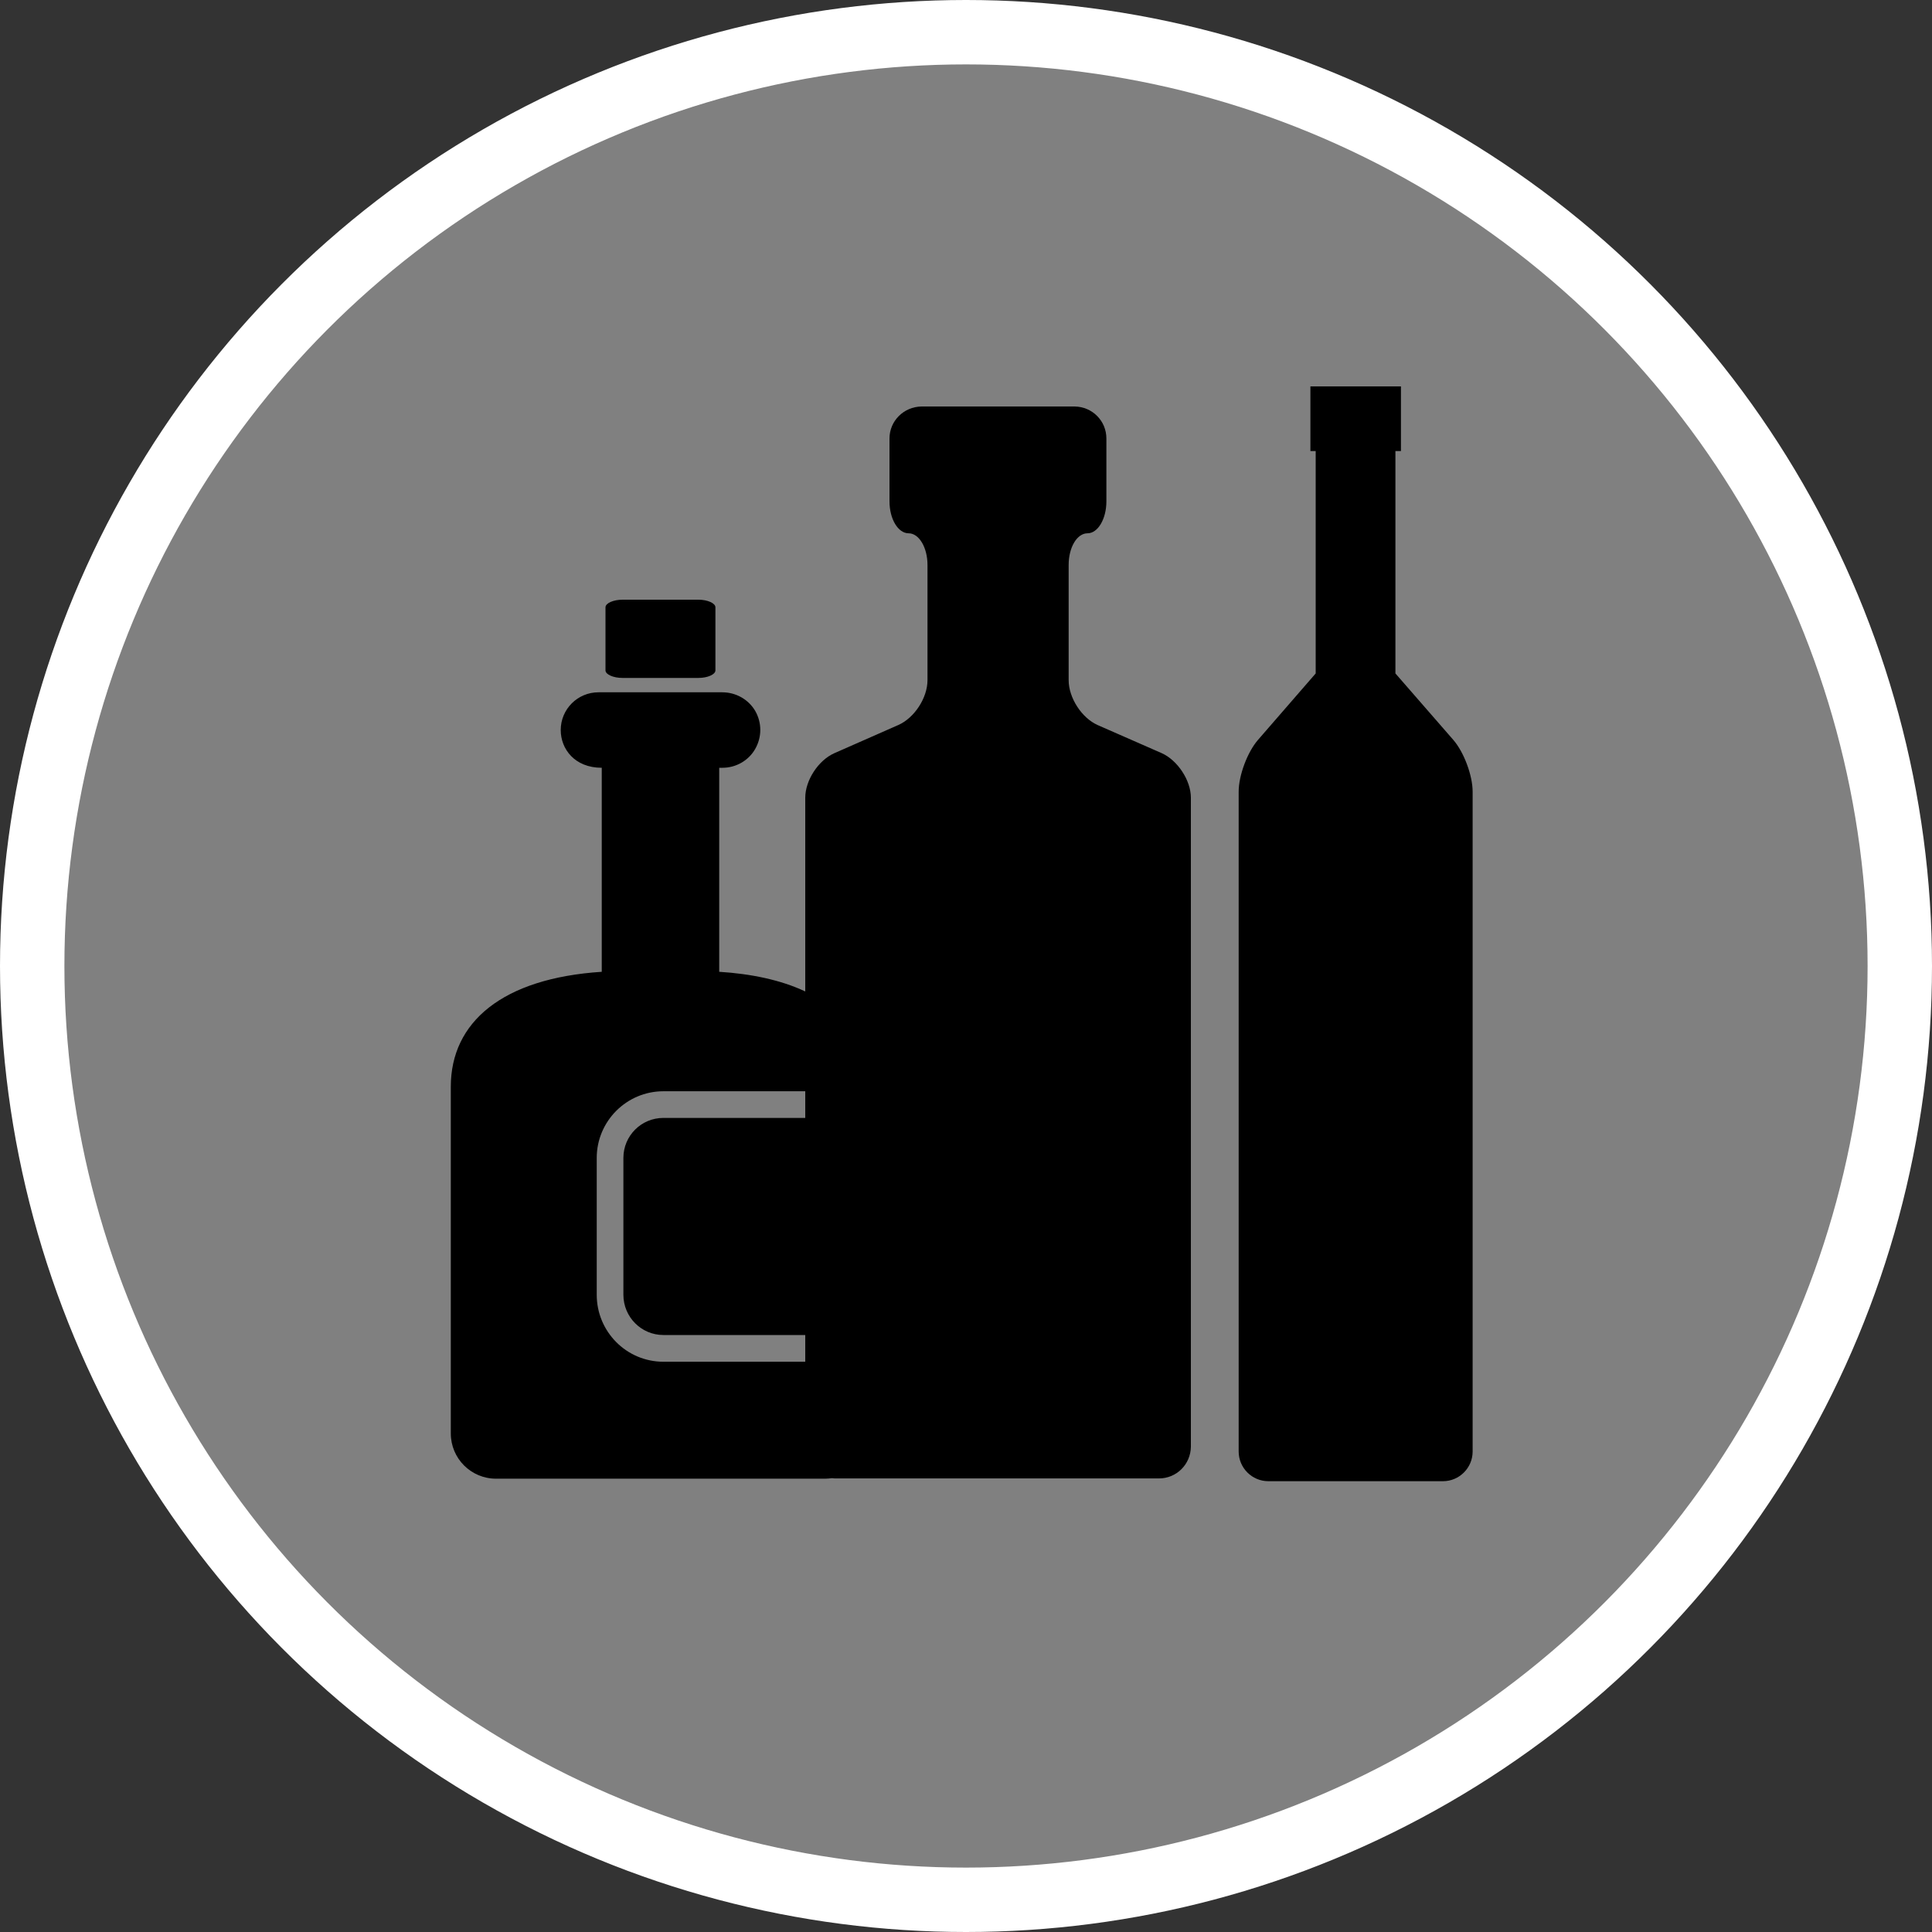 <?xml version="1.0" encoding="UTF-8" standalone="no"?>
<!-- Created with Inkscape (http://www.inkscape.org/) -->

<svg
   xmlns:dc="http://purl.org/dc/elements/1.1/"
   xmlns:cc="http://creativecommons.org/ns#"
   xmlns:rdf="http://www.w3.org/1999/02/22-rdf-syntax-ns#"
   xmlns:svg="http://www.w3.org/2000/svg"
   xmlns="http://www.w3.org/2000/svg"
   xmlns:xlink="http://www.w3.org/1999/xlink"
   xmlns:sodipodi="http://sodipodi.sourceforge.net/DTD/sodipodi-0.dtd"
   xmlns:inkscape="http://www.inkscape.org/namespaces/inkscape"
   width="30px"
   height="30px"
   version="1.1"
   id="svg8"
   inkscape:version="0.92.4 5da689c313, 2019-01-14"
   sodipodi:docname="container.svg">
  <rect width="100%" height="100%" fill="#333333" stroke="none"/>
  <defs
     id="defs2" />
  <sodipodi:namedview
     id="base"
     pagecolor="#ffffff"
     bordercolor="#666666"
     borderopacity="1.0"
     inkscape:pageopacity="0.0"
     inkscape:pageshadow="2"
     inkscape:zoom="13.049334"
     inkscape:cx="18.679046"
     inkscape:cy="12.165829"
     inkscape:document-units="px"
     inkscape:current-layer="layer1"
     showgrid="false"
     inkscape:snap-page="false"
     units="px"
     inkscape:window-width="1884"
     inkscape:window-height="1061"
     inkscape:window-x="0"
     inkscape:window-y="0"
     inkscape:window-maximized="1"
     fit-margin-top="0"
     fit-margin-left="0"
     fit-margin-right="0"
     fit-margin-bottom="0" />
    <circle
       style="color:#000000;clip-rule:nonzero;display:inline;overflow:visible;visibility:visible;opacity:1;isolation:auto;mix-blend-mode:normal;color-interpolation:sRGB;color-interpolation-filters:linearRGB;solid-color:#000000;solid-opacity:1;vector-effect:none;fill:#808080;fill-opacity:1;fill-rule:evenodd;stroke:#ffffff;stroke-width:1;stroke-linecap:butt;stroke-linejoin:miter;stroke-miterlimit:4;stroke-dasharray:none;stroke-dashoffset:0;stroke-opacity:1;marker:none;color-rendering:auto;image-rendering:auto;shape-rendering:auto;text-rendering:auto;enable-background:accumulate"
       id="path815"
       cx="15"
       cy="15"
       r="14.5" />
<g transform="translate(7,6)"><path fill-rule="nonzero" fill="rgb(0%, 0%, 0%)" fill-opacity="1" d="M 2.668 4.527 L 3.844 4.527 C 3.988 4.527 4.109 4.473 4.109 4.41 L 4.109 3.43 C 4.109 3.367 3.988 3.312 3.844 3.312 L 2.668 3.312 C 2.523 3.312 2.402 3.367 2.402 3.43 L 2.402 4.41 C 2.402 4.473 2.523 4.527 2.668 4.527 Z M 2.668 4.527 "/>
<path fill-rule="nonzero" fill="rgb(0%, 0%, 0%)" fill-opacity="1" d="M 15.867 16.539 C 15.867 16.793 15.66 17 15.406 17 L 12.695 17 C 12.441 17 12.234 16.793 12.234 16.539 L 12.234 6.293 C 12.234 6.039 12.371 5.676 12.535 5.488 L 13.43 4.457 L 13.43 1.004 L 13.348 1.004 L 13.348 0 L 14.754 0 L 14.754 1.004 L 14.668 1.004 L 14.668 4.457 L 15.566 5.488 C 15.73 5.676 15.867 6.039 15.867 6.293 Z M 15.867 16.539 "/>
<path fill-rule="nonzero" fill="rgb(0%, 0%, 0%)" fill-opacity="1" d="M 11.039 5.695 L 10.043 5.258 C 9.797 5.148 9.594 4.836 9.594 4.562 L 9.594 2.773 C 9.594 2.5 9.723 2.281 9.887 2.281 C 10.047 2.281 10.18 2.059 10.18 1.785 L 10.18 0.809 C 10.18 0.535 9.961 0.316 9.688 0.312 L 7.309 0.312 C 7.035 0.316 6.812 0.535 6.812 0.809 L 6.812 1.785 C 6.812 2.059 6.945 2.281 7.109 2.281 C 7.27 2.281 7.402 2.5 7.402 2.773 L 7.402 4.562 C 7.402 4.836 7.199 5.148 6.949 5.258 L 5.957 5.695 C 5.707 5.805 5.504 6.117 5.504 6.387 L 5.504 9.395 C 5.121 9.215 4.66 9.121 4.168 9.09 L 4.168 5.922 L 4.219 5.922 C 4.43 5.922 4.625 5.809 4.727 5.629 C 4.832 5.445 4.832 5.223 4.727 5.039 C 4.621 4.859 4.426 4.75 4.215 4.75 L 2.293 4.75 C 1.969 4.75 1.707 5.012 1.707 5.336 C 1.707 5.629 1.922 5.922 2.344 5.922 L 2.344 9.09 C 0.801 9.191 0 9.871 0 10.875 L 0 16.258 C 0 16.645 0.312 16.961 0.703 16.961 L 5.809 16.961 C 5.848 16.961 5.883 16.957 5.918 16.953 C 5.945 16.957 5.969 16.957 5.996 16.957 L 10.996 16.957 C 11.27 16.957 11.488 16.738 11.492 16.465 L 11.492 6.387 C 11.492 6.117 11.285 5.805 11.039 5.695 Z M 2.266 14.105 L 2.266 11.98 C 2.266 11.41 2.73 10.945 3.301 10.945 L 5.504 10.945 L 5.504 11.359 L 3.301 11.359 C 2.957 11.359 2.68 11.637 2.68 11.98 L 2.68 14.105 C 2.68 14.449 2.957 14.73 3.301 14.73 L 5.504 14.73 L 5.504 15.145 L 3.301 15.145 C 2.73 15.145 2.266 14.68 2.266 14.105 Z M 2.266 14.105 "/>
</g>
</svg>
